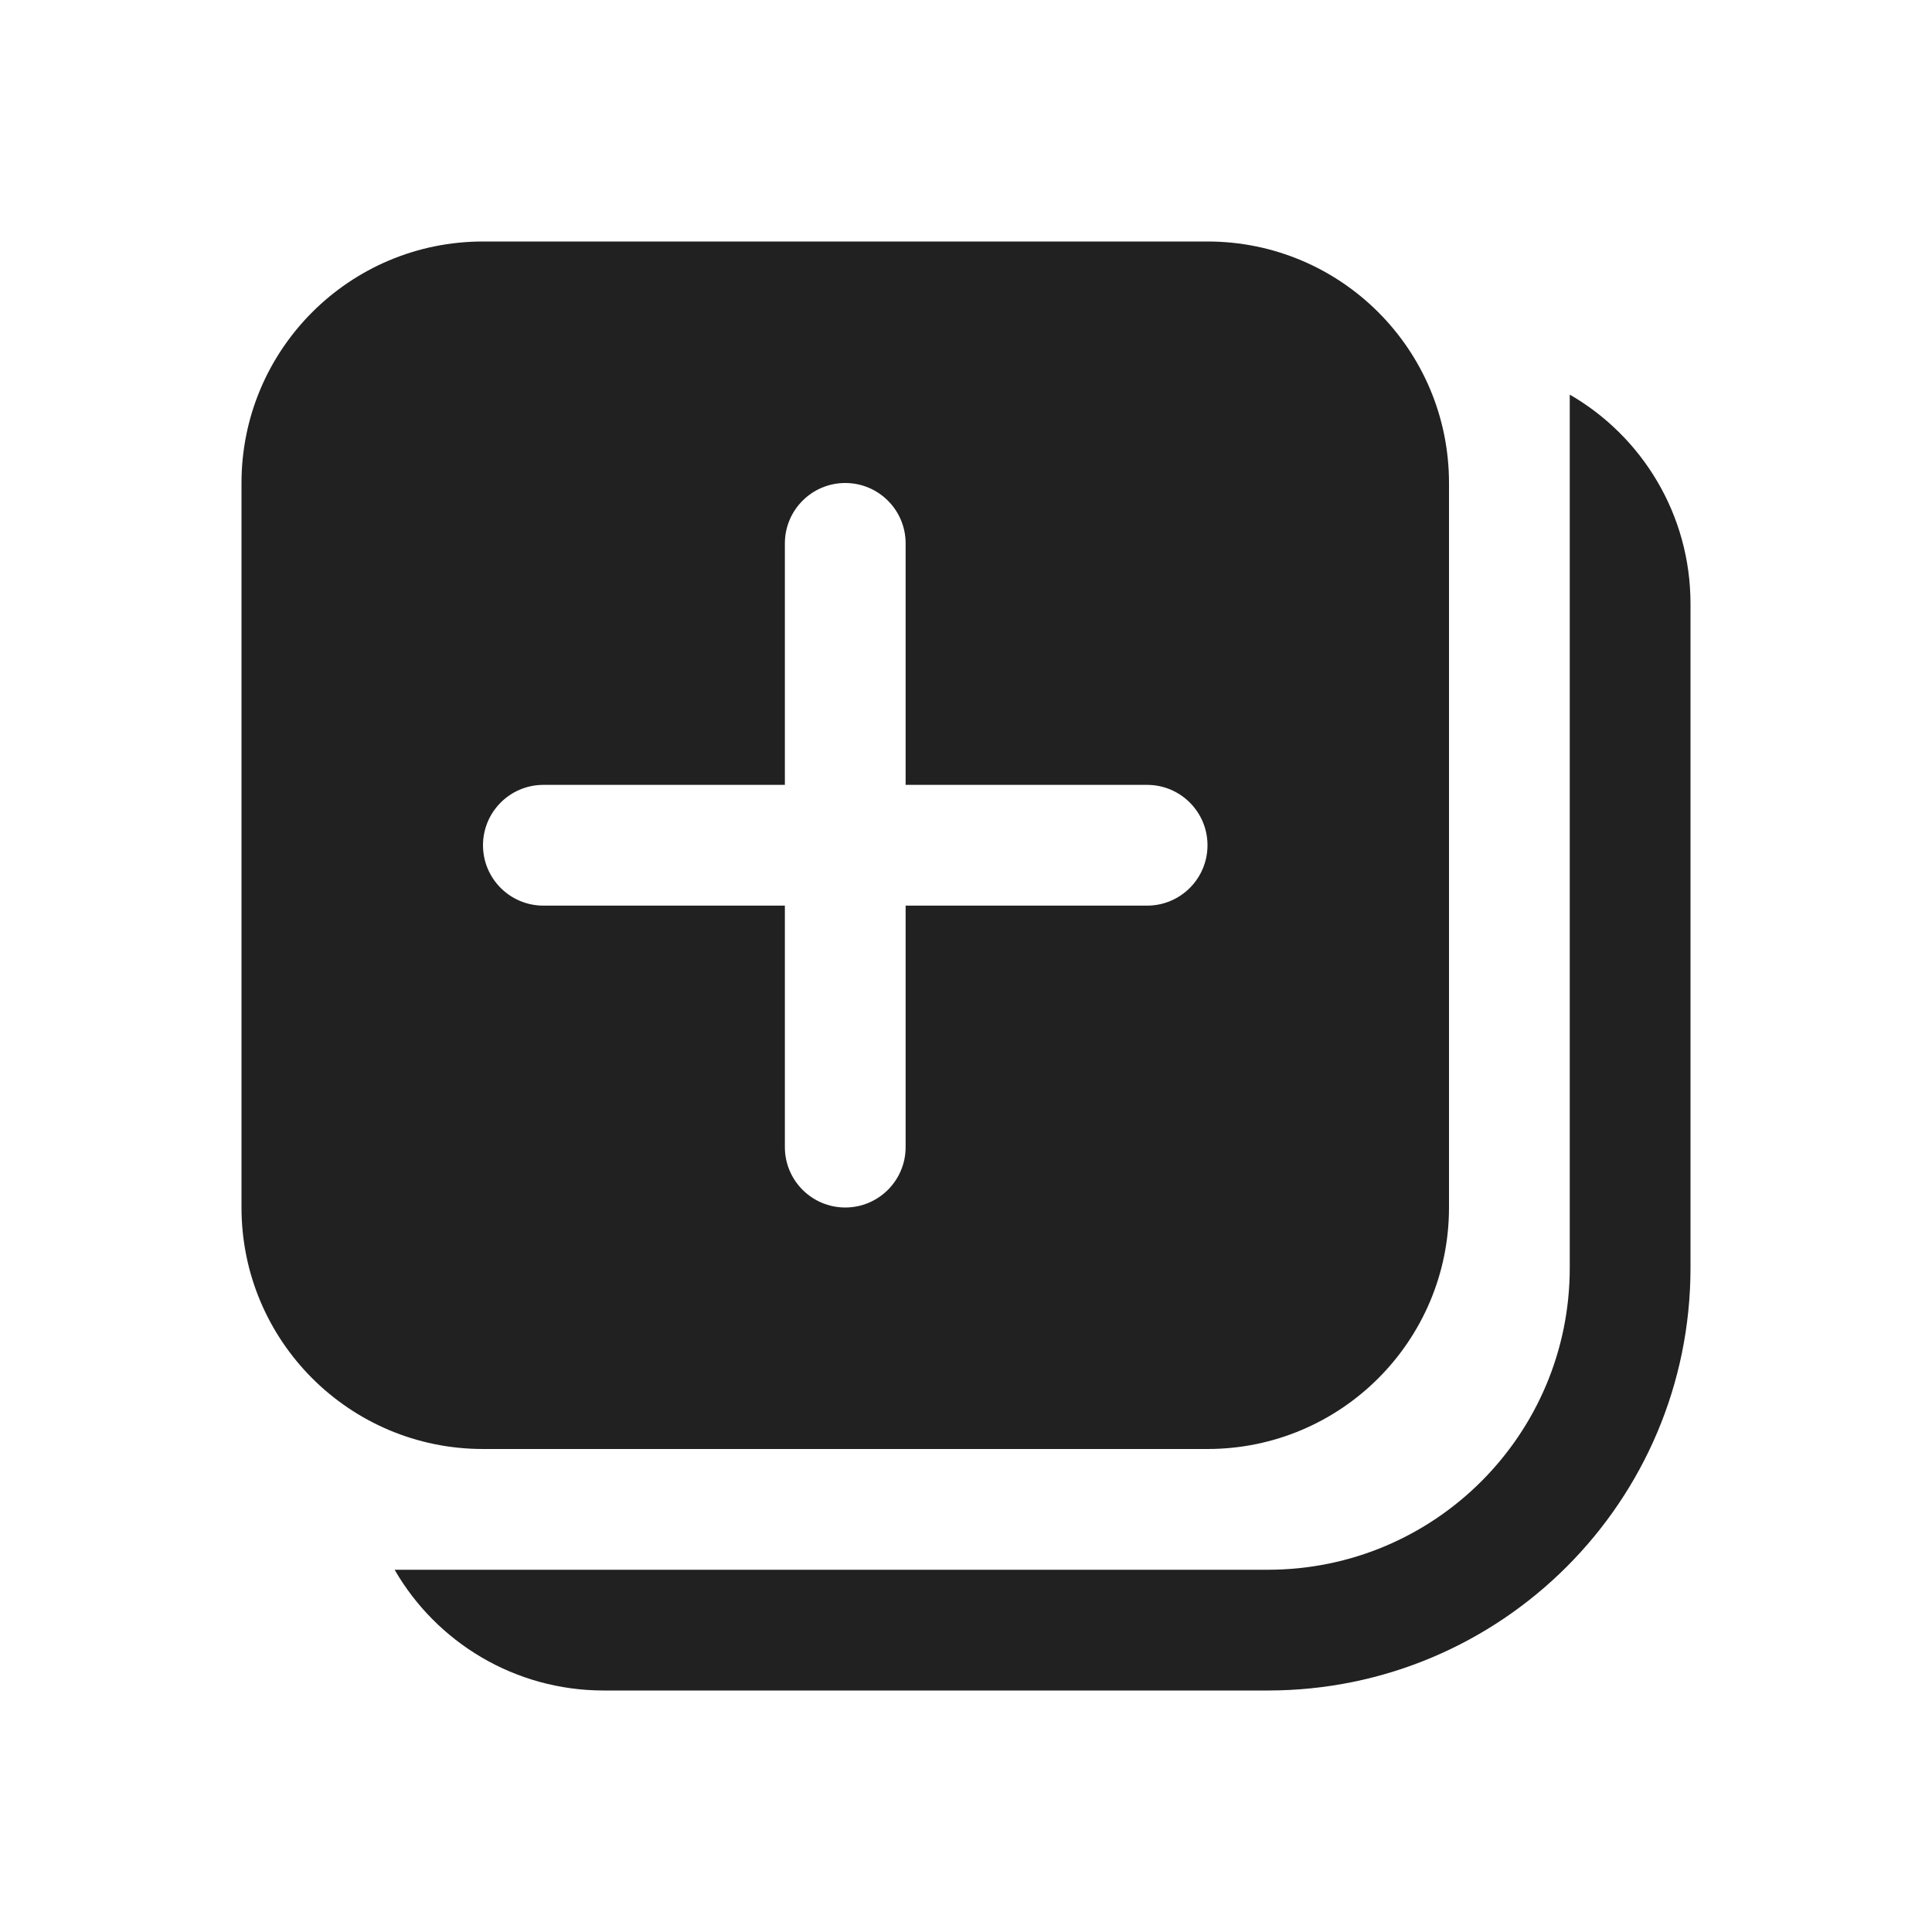 <svg viewBox="0 0 16 16" fill="none" xmlns="http://www.w3.org/2000/svg" height="1em" width="1em">
  <path d="M2 4C2 2.895 2.895 2 4 2H10C11.105 2 12 2.895 12 4V10C12 11.105 11.105 12 10 12H4C2.895 12 2 11.105 2 10V4ZM6.5 6.5H4.5C4.224 6.5 4 6.724 4 7C4 7.276 4.224 7.5 4.5 7.5H6.5V9.5C6.5 9.776 6.724 10 7 10C7.276 10 7.5 9.776 7.5 9.5V7.5H9.5C9.776 7.5 10 7.276 10 7C10 6.724 9.776 6.5 9.5 6.5H7.5V4.5C7.5 4.224 7.276 4 7 4C6.724 4 6.5 4.224 6.5 4.5V6.5ZM10.5 13C11.881 13 13 11.881 13 10.5V3.268C13.598 3.613 14 4.26 14 5V10.5C14 12.433 12.433 14 10.5 14H5C4.26 14 3.613 13.598 3.268 13H10.5Z" fill="#212121"/>
</svg>
